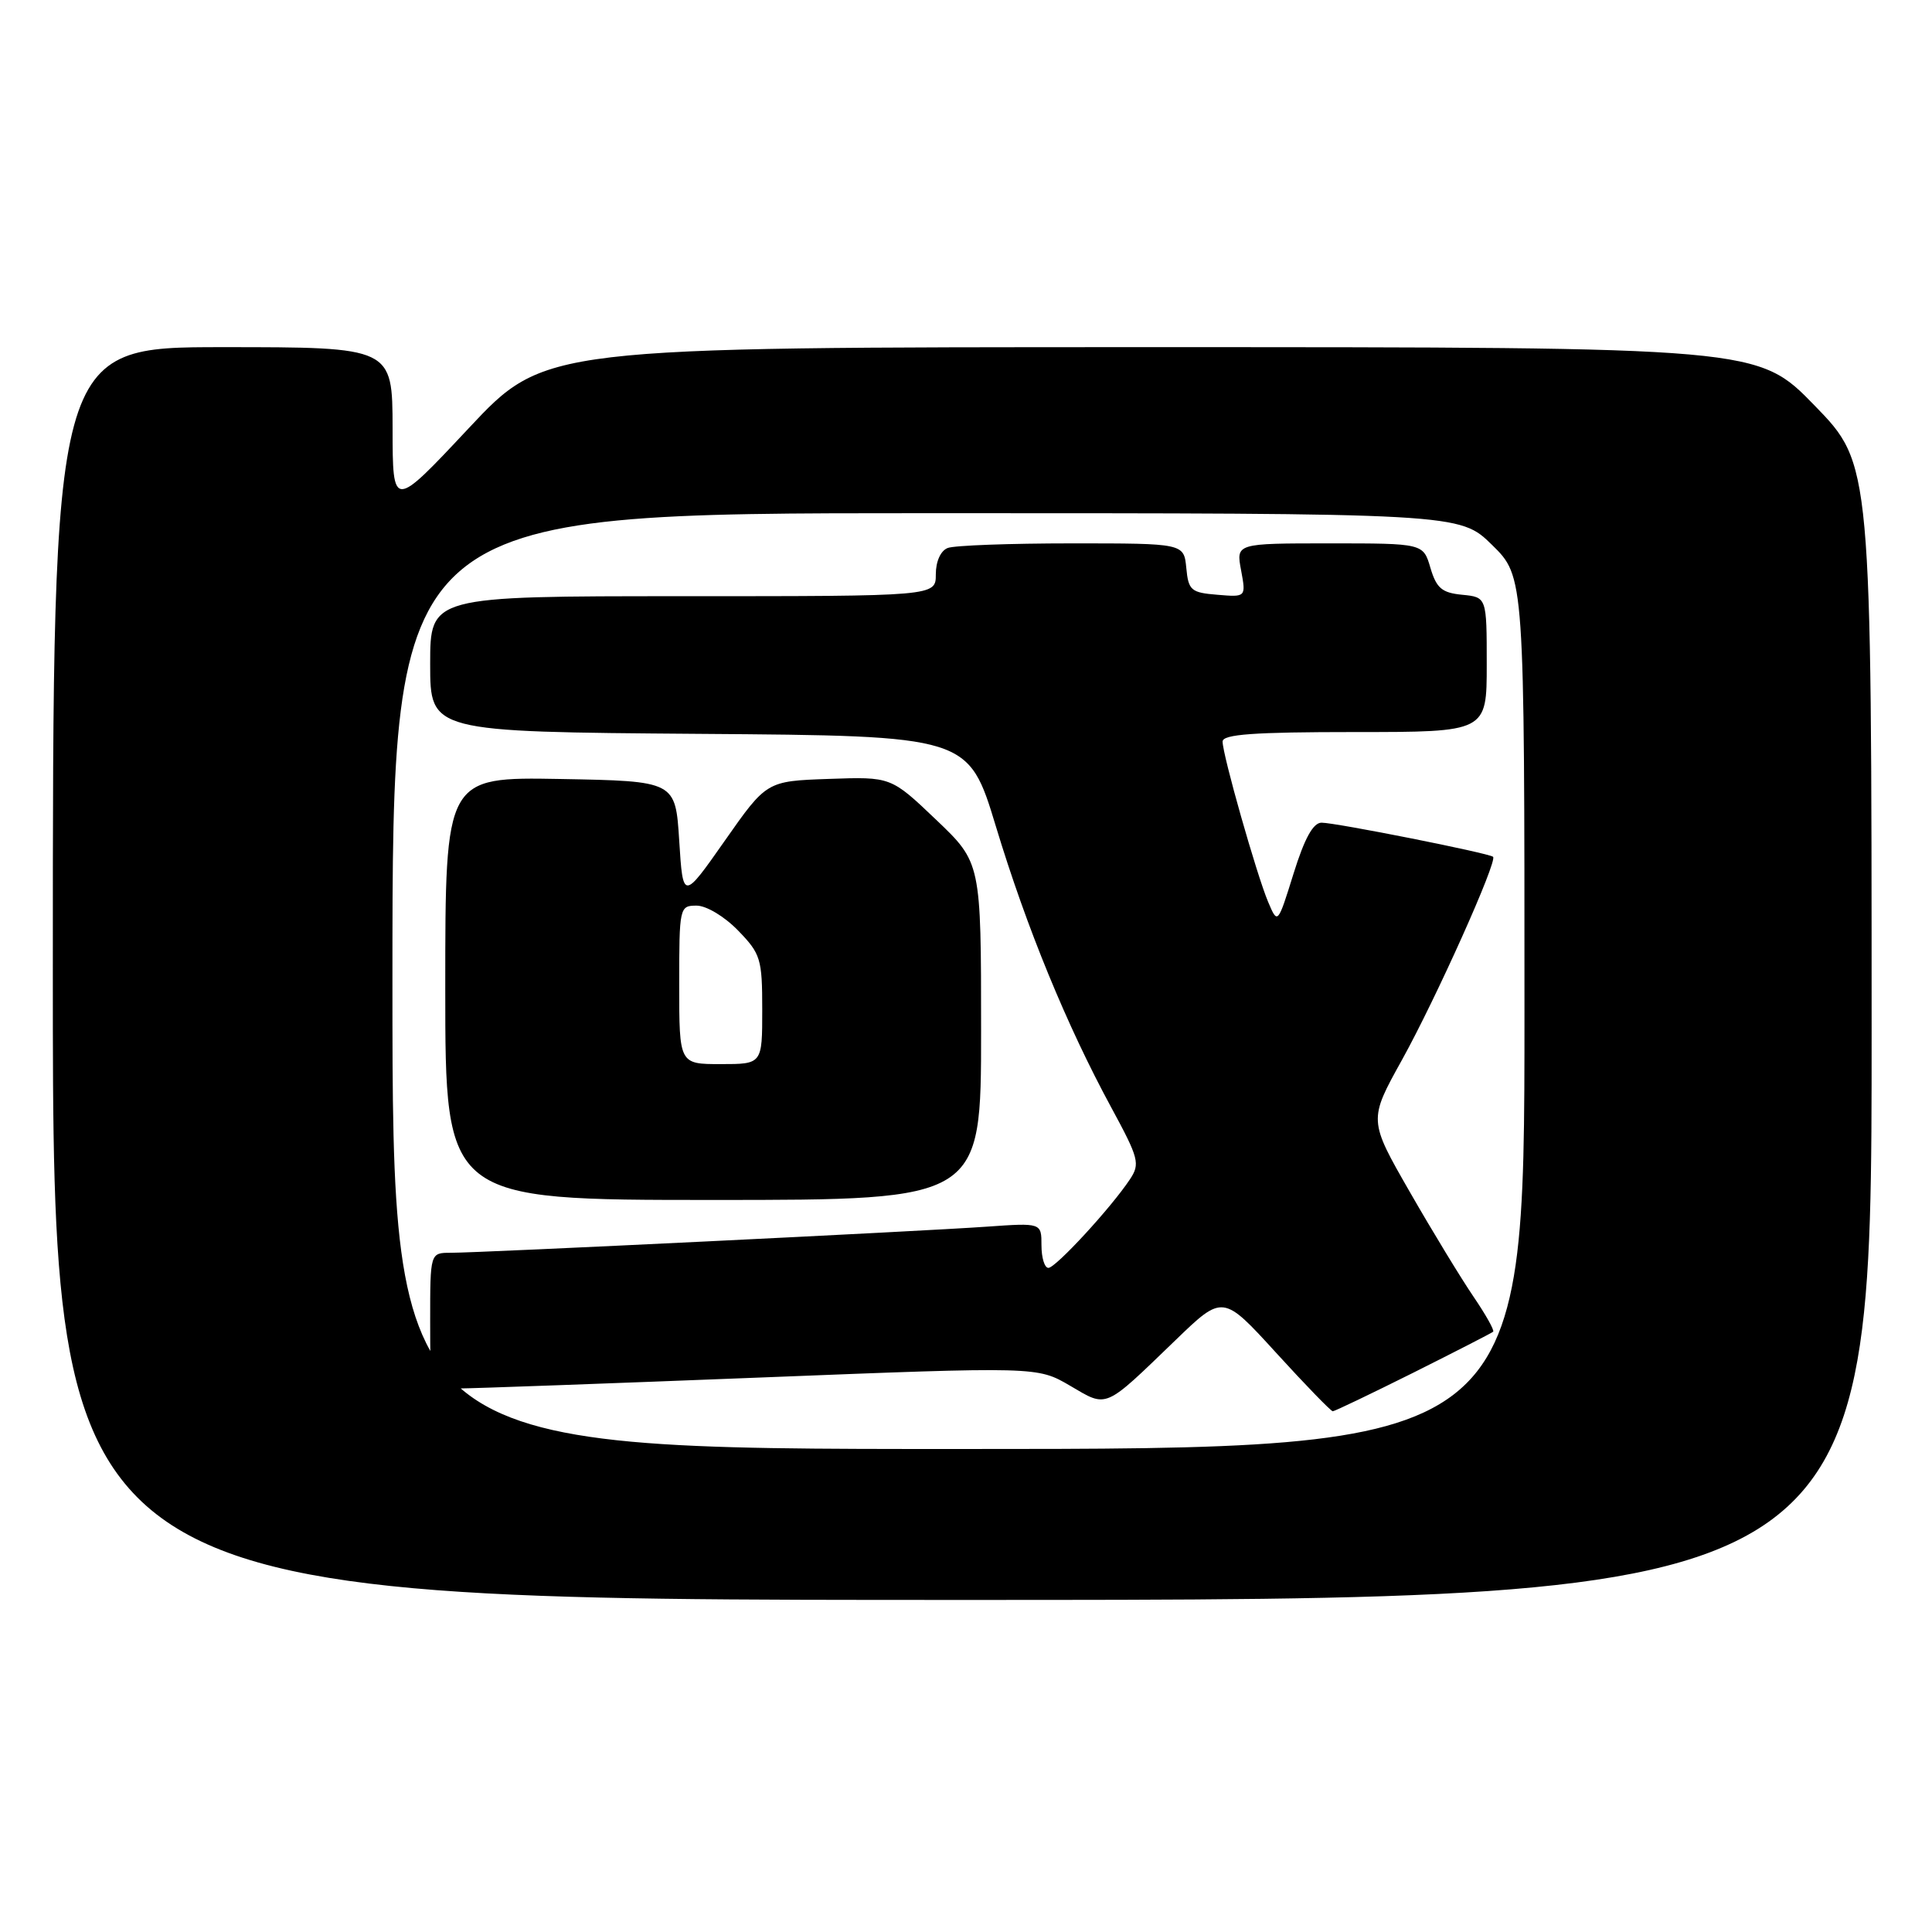 <?xml version="1.0" encoding="UTF-8" standalone="no"?>
<!DOCTYPE svg PUBLIC "-//W3C//DTD SVG 1.1//EN" "http://www.w3.org/Graphics/SVG/1.1/DTD/svg11.dtd" >
<svg xmlns="http://www.w3.org/2000/svg" xmlns:xlink="http://www.w3.org/1999/xlink" version="1.1" viewBox="0 0 256 256">
 <g >
 <path fill="currentColor"
d=" M 248.00 136.75 C 247.99 61.50 247.99 61.50 240.46 53.75 C 232.93 46.00 232.93 46.00 152.55 46.00 C 72.17 46.00 72.17 46.00 62.10 56.75 C 52.03 67.50 52.03 67.50 52.02 56.75 C 52.00 46.00 52.00 46.00 29.50 46.00 C 7.00 46.00 7.00 46.00 7.00 129.00 C 7.00 212.00 7.00 212.00 127.50 212.00 C 248.00 212.00 248.00 212.00 248.00 136.75 Z  M 52.00 130.00 C 52.00 68.00 52.00 68.00 122.71 68.00 C 193.42 68.00 193.42 68.00 197.71 72.21 C 202.00 76.42 202.00 76.42 202.00 134.21 C 202.00 192.00 202.00 192.00 127.00 192.00 C 52.00 192.00 52.00 192.00 52.00 130.00 Z  M 187.27 181.89 C 192.90 179.07 197.66 176.63 197.85 176.46 C 198.04 176.28 196.87 174.20 195.25 171.82 C 193.63 169.44 189.83 163.21 186.82 157.96 C 181.34 148.42 181.34 148.42 185.76 140.46 C 190.27 132.33 198.45 114.10 197.84 113.53 C 197.33 113.05 176.96 109.00 175.11 109.01 C 174.00 109.01 172.85 111.10 171.40 115.76 C 169.30 122.50 169.30 122.50 168.03 119.50 C 166.51 115.89 162.00 100.03 162.00 98.26 C 162.00 97.30 166.11 97.00 179.50 97.00 C 197.00 97.00 197.00 97.00 197.00 88.06 C 197.00 79.13 197.00 79.13 193.75 78.81 C 191.06 78.55 190.34 77.94 189.54 75.25 C 188.59 72.00 188.59 72.00 176.18 72.00 C 163.78 72.00 163.78 72.00 164.45 75.56 C 165.11 79.13 165.11 79.13 161.31 78.81 C 157.82 78.53 157.47 78.23 157.19 75.25 C 156.87 72.00 156.87 72.00 142.02 72.00 C 133.85 72.00 126.45 72.27 125.58 72.61 C 124.64 72.97 124.00 74.39 124.00 76.11 C 124.00 79.00 124.00 79.00 90.50 79.00 C 57.00 79.00 57.00 79.00 57.00 87.99 C 57.00 96.97 57.00 96.97 92.66 97.24 C 128.32 97.50 128.32 97.50 131.96 109.50 C 136.02 122.91 141.35 135.88 147.26 146.77 C 150.91 153.50 151.09 154.21 149.72 156.27 C 147.22 160.04 139.88 168.00 138.92 168.00 C 138.41 168.00 138.00 166.66 138.00 165.01 C 138.00 162.03 138.00 162.03 130.75 162.54 C 122.23 163.15 63.70 166.00 59.73 166.00 C 57.00 166.00 57.00 166.00 57.00 175.00 C 57.00 184.00 57.00 184.00 60.75 183.98 C 62.81 183.97 80.91 183.31 100.98 182.52 C 137.45 181.08 137.45 181.08 141.78 183.61 C 146.79 186.55 146.20 186.80 155.77 177.57 C 162.04 171.52 162.04 171.52 169.10 179.26 C 172.98 183.52 176.36 187.00 176.60 187.00 C 176.84 187.00 181.64 184.70 187.27 181.89 Z  M 130.00 136.65 C 130.00 114.30 130.00 114.30 124.03 108.61 C 118.06 102.92 118.06 102.92 109.82 103.21 C 101.58 103.50 101.58 103.50 96.04 111.40 C 90.50 119.30 90.50 119.30 90.00 111.40 C 89.50 103.50 89.50 103.50 74.25 103.22 C 59.00 102.95 59.00 102.95 59.00 130.97 C 59.00 159.00 59.00 159.00 94.50 159.00 C 130.00 159.00 130.00 159.00 130.00 136.65 Z  M 90.00 130.50 C 90.00 120.21 90.04 120.00 92.30 120.00 C 93.60 120.00 96.01 121.45 97.80 123.30 C 100.80 126.39 101.00 127.05 101.00 133.80 C 101.00 141.00 101.00 141.00 95.50 141.00 C 90.00 141.00 90.00 141.00 90.00 130.50 Z "/>
</g>
</svg>